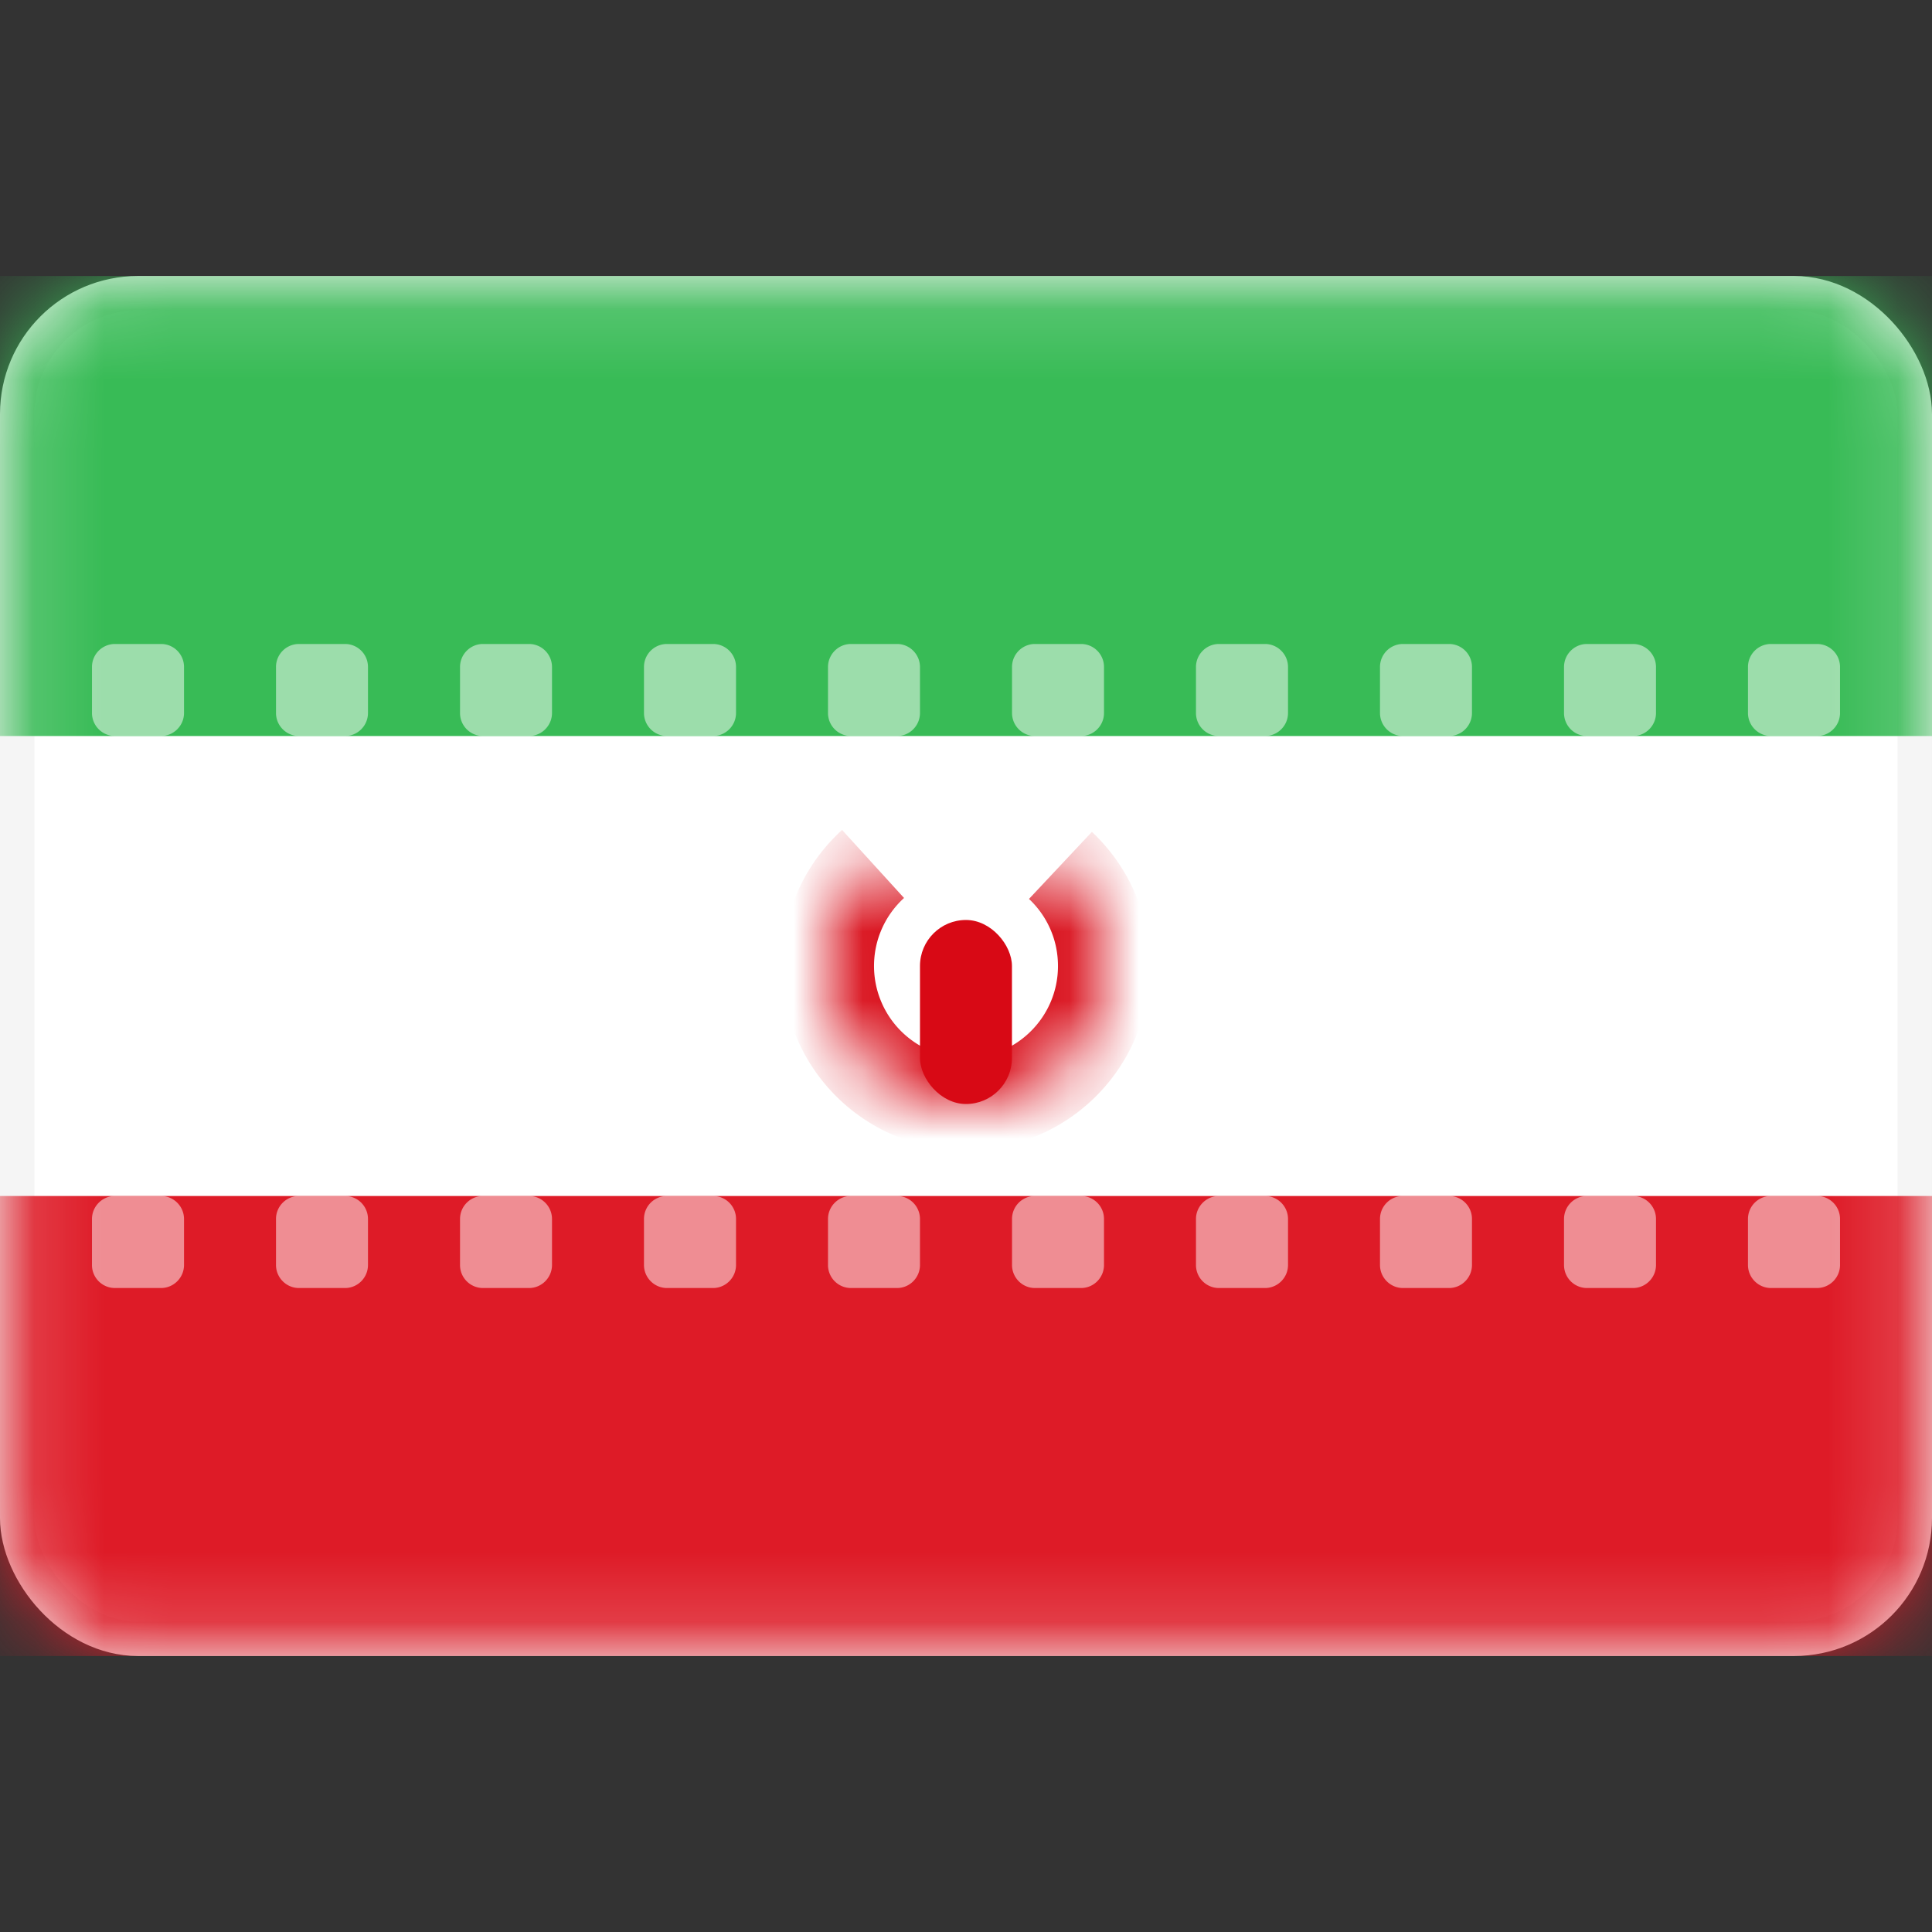<svg viewBox="0 0 28 28" fill="none" xmlns="http://www.w3.org/2000/svg"><rect x="0" y="0" width="28" height="28" fill="#333333" stroke="none"/><rect x=".25" y="4.25" width="27.5" height="19.5" rx="1.75" fill="#fff" stroke="#F5F5F5" stroke-width=".5"/><mask id="a" style="mask-type:alpha" maskUnits="userSpaceOnUse" x="0" y="4" width="28" height="20"><rect x=".25" y="4.25" width="27.5" height="19.5" rx="1.75" fill="#fff" stroke="#fff" stroke-width=".5"/></mask><g mask="url(#a)"><path fill-rule="evenodd" clip-rule="evenodd" d="M0 10.667h28V4H0v6.667z" fill="#38BB56"/><path fill-rule="evenodd" clip-rule="evenodd" d="M0 24h28v-6.667H0V24z" fill="#DE1B27"/><path fill-rule="evenodd" clip-rule="evenodd" d="M1.667 9.333a.333.333 0 00-.334.334v.666c0 .184.15.334.334.334h.666c.184 0 .334-.15.334-.334v-.666a.333.333 0 00-.334-.334h-.666zm2.666 0A.333.333 0 004 9.667v.666c0 .184.15.334.333.334H5c.184 0 .333-.15.333-.334v-.666A.333.333 0 005 9.333h-.667zm2.334.334c0-.184.149-.334.333-.334h.667c.184 0 .333.15.333.334v.666c0 .184-.15.334-.333.334H7a.333.333 0 01-.333-.334v-.666zm3-.334a.333.333 0 00-.334.334v.666c0 .184.15.334.334.334h.666c.184 0 .334-.15.334-.334v-.666a.333.333 0 00-.334-.334h-.666zM12 9.667c0-.184.15-.334.333-.334H13c.184 0 .333.15.333.334v.666c0 .184-.149.334-.333.334h-.667a.333.333 0 01-.333-.334v-.666zm3-.334a.333.333 0 00-.333.334v.666c0 .184.149.334.333.334h.667c.184 0 .333-.15.333-.334v-.666a.333.333 0 00-.333-.334H15zm2.333.334c0-.184.15-.334.334-.334h.666c.184 0 .334.15.334.334v.666c0 .184-.15.334-.334.334h-.666a.333.333 0 01-.334-.334v-.666zm3-.334a.333.333 0 00-.333.334v.666c0 .184.15.334.333.334H21c.184 0 .333-.15.333-.334v-.666A.333.333 0 0021 9.333h-.667zm2.334.334c0-.184.149-.334.333-.334h.667c.184 0 .333.15.333.334v.666c0 .184-.15.334-.333.334H23a.333.333 0 01-.333-.334v-.666zm3-.334a.333.333 0 00-.334.334v.666c0 .184.15.334.334.334h.666c.184 0 .334-.15.334-.334v-.666a.333.333 0 00-.334-.334h-.666zM1.333 17.667c0-.184.15-.334.334-.334h.666c.184 0 .334.15.334.334v.666c0 .184-.15.334-.334.334h-.666a.333.333 0 01-.334-.334v-.666zm3-.334a.333.333 0 00-.333.334v.666c0 .184.15.334.333.334H5c.184 0 .333-.15.333-.334v-.666A.333.333 0 005 17.333h-.667zm2.334.334c0-.184.149-.334.333-.334h.667c.184 0 .333.15.333.334v.666c0 .184-.15.334-.333.334H7a.333.333 0 01-.333-.334v-.666zm3-.334a.333.333 0 00-.334.334v.666c0 .184.15.334.334.334h.666c.184 0 .334-.15.334-.334v-.666a.333.333 0 00-.334-.334h-.666zm2.333.334c0-.184.15-.334.333-.334H13c.184 0 .333.15.333.334v.666c0 .184-.149.334-.333.334h-.667a.333.333 0 01-.333-.334v-.666zm3-.334a.333.333 0 00-.333.334v.666c0 .184.149.334.333.334h.667c.184 0 .333-.15.333-.334v-.666a.333.333 0 00-.333-.334H15zm2.333.334c0-.184.15-.334.334-.334h.666c.184 0 .334.15.334.334v.666c0 .184-.15.334-.334.334h-.666a.333.333 0 01-.334-.334v-.666zm3-.334a.333.333 0 00-.333.334v.666c0 .184.15.334.333.334H21c.184 0 .333-.15.333-.334v-.666a.333.333 0 00-.333-.334h-.667zm2.334.334c0-.184.149-.334.333-.334h.667c.184 0 .333.15.333.334v.666c0 .184-.15.334-.333.334H23a.333.333 0 01-.333-.334v-.666zm3-.334a.333.333 0 00-.334.334v.666c0 .184.15.334.334.334h.666c.184 0 .334-.15.334-.334v-.666a.333.333 0 00-.334-.334h-.666z" fill="#fff" fill-opacity=".5"/><mask id="b" fill="#fff"><path fill-rule="evenodd" clip-rule="evenodd" d="M12.653 12.521a2 2 0 102.716.02"/></mask><path d="M12.204 12.028a2.662 2.662 0 00-.87 1.972h1.333c0-.39.167-.741.435-.986l-.898-.986zM11.335 14A2.667 2.667 0 0014 16.667v-1.334A1.333 1.333 0 0112.667 14h-1.334zM14 16.667A2.667 2.667 0 0016.667 14h-1.334c0 .736-.597 1.333-1.333 1.333v1.334zM16.667 14c0-.767-.325-1.458-.842-1.944l-.912.972c.26.244.42.589.42.972h1.334z" fill="#D80915" mask="url(#b)"/><rect x="13.333" y="13.333" width="1.333" height="2.667" rx=".667" fill="#D80915"/></g></svg>